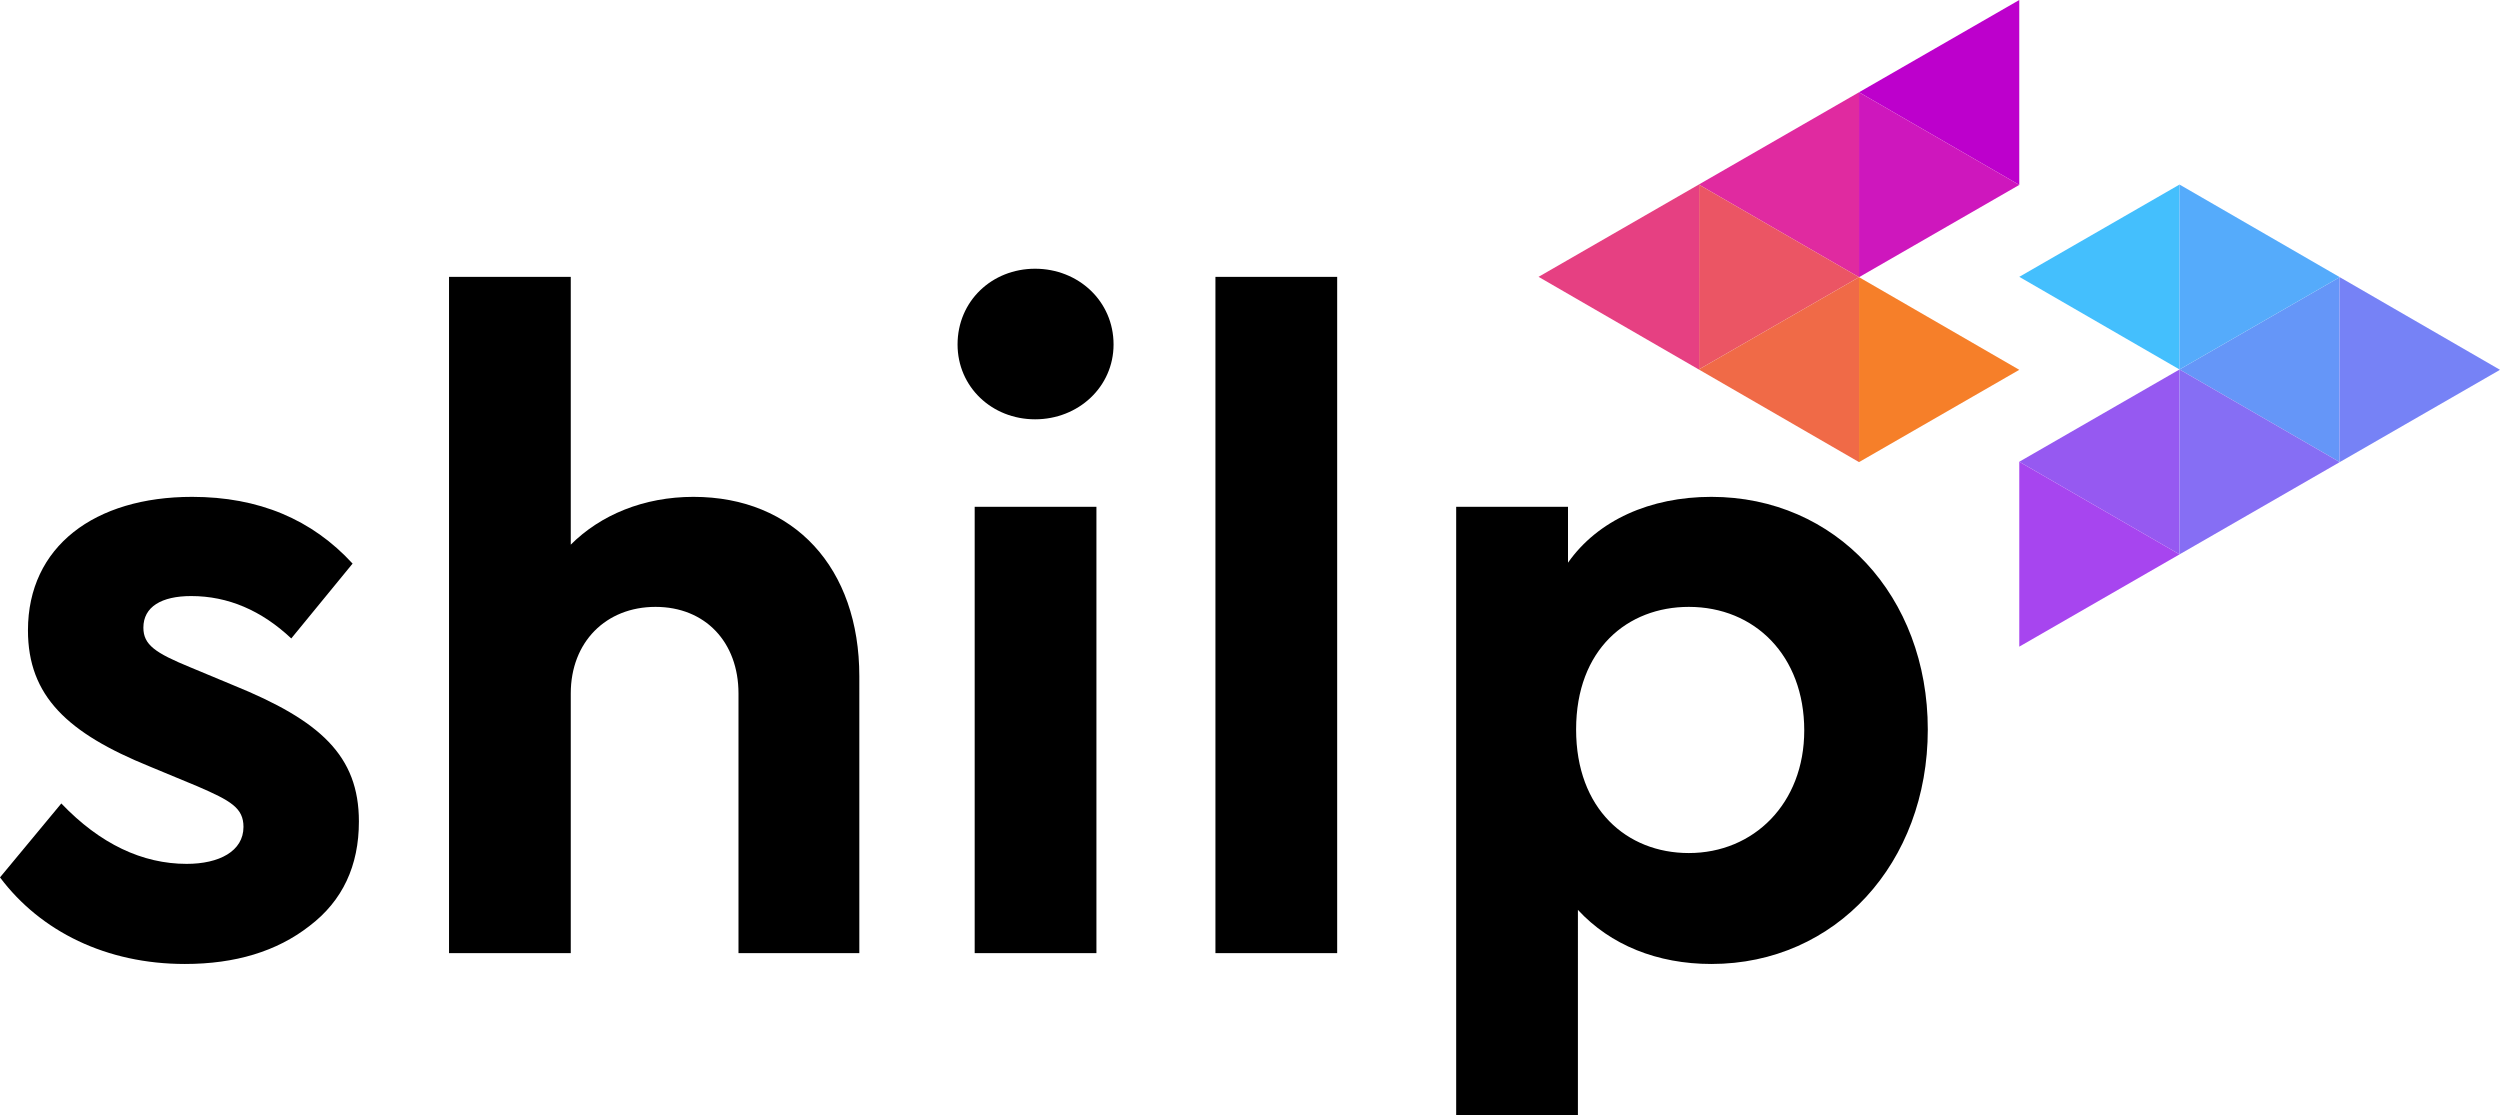 <svg xmlns="http://www.w3.org/2000/svg" width="560.307" height="250" viewBox="0 0 560.307 250">
	<defs>
		<style>
			.a{fill:#e02aa0;}.b{fill:#eb5564;}.c{fill:#f67f29;}.d{fill:#f06a47;}.e{fill:#bd00cc;}.f{fill:#e64082;}.g{fill:#ce17bd;}.h{fill:#9659f1;}.i{fill:#6596f8;}.j{fill:#866ef4;}.k{fill:#a745ef;}.l{fill:#7682f6;}.m{fill:#44bffd;}.n{fill:#55abfb;}
		</style>
	</defs>
	<title>
		Logo
	</title>
	<polygon class="a" points="416.649 20.68 380.807 41.321 380.807 41.402 416.65 62.122 416.649 20.68" />
	<polygon class="b" points="416.65 62.122 380.807 41.402 380.806 82.767 416.65 62.123 416.65 62.122" />
	<polygon class="c" points="416.652 62.123 416.651 62.122 416.65 62.123 416.65 103.568 452.565 82.884 416.652 62.123" />
	<polygon class="d" points="380.806 82.767 380.806 82.847 416.65 103.568 416.65 62.123 380.806 82.767" />
	<polygon class="e" points="452.565 0 416.649 20.68 452.565 41.442 452.565 0" />
	<polygon class="f" points="380.737 41.361 344.823 62.046 380.735 82.806 380.737 82.807 380.806 82.767 380.807 41.402 380.737 41.361" />
	<polygon class="g" points="416.651 62.122 416.652 62.123 452.565 41.442 416.649 20.68 416.65 62.122 416.651 62.122" />
	<polygon class="h" points="488.479 82.807 488.477 82.806 452.565 103.488 488.48 124.25 488.48 82.808 488.479 82.807" />
	<polygon class="i" points="488.48 82.807 488.48 82.808 524.322 103.528 524.324 62.162 488.48 82.807" />
	<polygon class="j" points="488.48 124.25 524.322 103.609 524.322 103.528 488.48 82.808 488.48 124.25" />
	<polygon class="k" points="452.565 144.93 488.48 124.25 452.565 103.488 452.565 144.93" />
	<polygon class="l" points="524.394 62.123 524.393 62.122 524.324 62.162 524.322 103.528 524.393 103.568 560.307 82.884 524.394 62.123" />
	<polygon class="m" points="488.48 82.807 488.479 41.361 452.565 62.046 488.477 82.806 488.479 82.807 488.48 82.807" />
	<polygon class="n" points="524.324 62.162 524.324 62.083 488.479 41.361 488.48 82.807 524.324 62.162" />
	<path d="M13.743,180.073c8.69,9.095,18.189,13.54,28.092,13.54,7.276,0,12.733-2.829,12.733-8.286,0-4.243-2.83-5.86-10.307-9.094L33.549,171.787C15.157,164.31,6.266,156.024,6.266,141.269c0-18.795,14.956-29.912,36.782-29.912,14.956,0,26.879,5.054,35.975,14.957L65.28,143.089c-6.67-6.266-14.147-9.5-22.433-9.5-6.67,0-10.712,2.426-10.712,7.074,0,3.84,2.627,5.657,10.509,8.892l9.702,4.043c19.402,7.883,28.092,15.763,28.092,30.518,0,9.903-3.639,17.783-11.116,23.443q-10.914,8.49-27.89,8.489c-17.582,0-32.336-7.277-41.431-19.403Z" />
	<path d="M192.594,213.622h-27.082v-58.204c0-11.52-7.477-19.403-18.593-19.403s-18.997,7.883-18.997,19.403v58.204H100.637V62.045h27.285v60.024c6.669-6.669,16.37-10.712,27.485-10.712,22.636,0,37.188,15.966,37.188,40.221Z" />
	<path d="M231.991,60.228c9.7,0,17.583,7.274,17.583,16.975,0,9.5-7.883,16.775-17.583,16.775s-17.38-7.274-17.38-16.775C214.611,67.502,222.29,60.228,231.991,60.228ZM218.449,113.58h27.285V213.622H218.449Z" />
	<path d="M272.406,62.045h27.285V213.622H272.406Z" />
	<path d="M383.557,216.048c-12.126,0-22.635-4.246-29.911-12.126V250H326.362V113.58h25.062v12.532c6.669-9.5,18.39-14.755,32.133-14.755,27.89,0,48.505,22.232,48.505,52.144S411.448,216.048,383.557,216.048Zm-5.053-80.033c-13.743,0-25.262,9.5-25.262,27.486,0,17.786,11.317,27.686,25.262,27.686,14.552,0,25.869-11.115,25.869-27.483C404.373,146.929,393.259,136.015,378.504,136.015Z" />
</svg>
